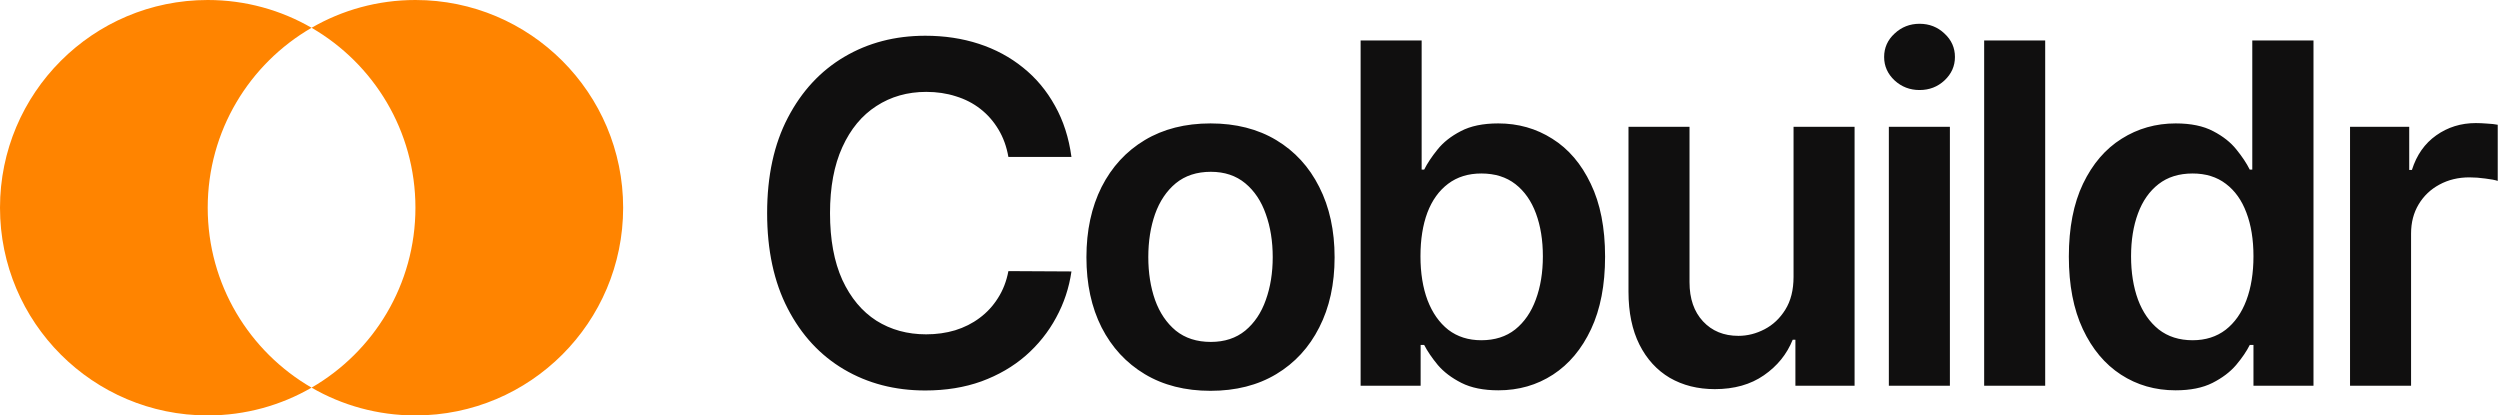 <svg width="337" height="56" viewBox="0 0 337 56" fill="none" xmlns="http://www.w3.org/2000/svg">
<path d="M144.432 21.159H135.932C135.689 19.765 135.242 18.53 134.591 17.454C133.939 16.364 133.129 15.439 132.159 14.682C131.189 13.924 130.083 13.356 128.841 12.977C127.614 12.583 126.288 12.386 124.864 12.386C122.333 12.386 120.091 13.023 118.136 14.296C116.182 15.553 114.652 17.401 113.545 19.841C112.439 22.265 111.886 25.227 111.886 28.727C111.886 32.288 112.439 35.288 113.545 37.727C114.667 40.151 116.197 41.985 118.136 43.227C120.091 44.455 122.326 45.068 124.841 45.068C126.235 45.068 127.538 44.886 128.75 44.523C129.977 44.144 131.076 43.591 132.045 42.864C133.03 42.136 133.856 41.242 134.523 40.182C135.205 39.121 135.674 37.909 135.932 36.545L144.432 36.591C144.114 38.803 143.424 40.879 142.364 42.818C141.318 44.758 139.947 46.47 138.25 47.955C136.553 49.424 134.568 50.576 132.295 51.409C130.023 52.227 127.5 52.636 124.727 52.636C120.636 52.636 116.985 51.689 113.773 49.795C110.561 47.901 108.03 45.167 106.182 41.591C104.333 38.015 103.409 33.727 103.409 28.727C103.409 23.712 104.341 19.424 106.205 15.864C108.068 12.288 110.606 9.553 113.818 7.659C117.03 5.765 120.667 4.818 124.727 4.818C127.318 4.818 129.727 5.182 131.955 5.909C134.182 6.636 136.167 7.705 137.909 9.114C139.652 10.508 141.083 12.22 142.205 14.25C143.341 16.265 144.083 18.568 144.432 21.159ZM163.177 52.682C159.768 52.682 156.813 51.932 154.313 50.432C151.813 48.932 149.874 46.833 148.495 44.136C147.132 41.439 146.45 38.288 146.45 34.682C146.45 31.076 147.132 27.917 148.495 25.204C149.874 22.492 151.813 20.386 154.313 18.886C156.813 17.386 159.768 16.636 163.177 16.636C166.586 16.636 169.541 17.386 172.041 18.886C174.541 20.386 176.473 22.492 177.836 25.204C179.215 27.917 179.904 31.076 179.904 34.682C179.904 38.288 179.215 41.439 177.836 44.136C176.473 46.833 174.541 48.932 172.041 50.432C169.541 51.932 166.586 52.682 163.177 52.682ZM163.222 46.091C165.071 46.091 166.616 45.583 167.859 44.568C169.101 43.538 170.026 42.159 170.632 40.432C171.253 38.705 171.563 36.78 171.563 34.659C171.563 32.523 171.253 30.591 170.632 28.864C170.026 27.121 169.101 25.735 167.859 24.704C166.616 23.674 165.071 23.159 163.222 23.159C161.329 23.159 159.753 23.674 158.495 24.704C157.253 25.735 156.321 27.121 155.7 28.864C155.094 30.591 154.791 32.523 154.791 34.659C154.791 36.78 155.094 38.705 155.7 40.432C156.321 42.159 157.253 43.538 158.495 44.568C159.753 45.583 161.329 46.091 163.222 46.091ZM183.411 52V5.455H191.638V22.864H191.979C192.403 22.015 193.002 21.114 193.775 20.159C194.547 19.189 195.593 18.364 196.911 17.682C198.229 16.985 199.911 16.636 201.956 16.636C204.653 16.636 207.085 17.326 209.252 18.704C211.434 20.068 213.161 22.091 214.434 24.773C215.722 27.439 216.365 30.712 216.365 34.591C216.365 38.424 215.737 41.682 214.479 44.364C213.222 47.045 211.509 49.091 209.343 50.5C207.176 51.909 204.722 52.614 201.979 52.614C199.979 52.614 198.32 52.28 197.002 51.614C195.684 50.947 194.623 50.144 193.82 49.205C193.032 48.25 192.418 47.349 191.979 46.5H191.502V52H183.411ZM191.479 34.545C191.479 36.803 191.797 38.78 192.434 40.477C193.085 42.174 194.017 43.5 195.229 44.455C196.456 45.394 197.941 45.864 199.684 45.864C201.502 45.864 203.025 45.379 204.252 44.409C205.479 43.424 206.403 42.083 207.025 40.386C207.661 38.674 207.979 36.727 207.979 34.545C207.979 32.379 207.668 30.454 207.047 28.773C206.426 27.091 205.502 25.773 204.275 24.818C203.047 23.864 201.517 23.386 199.684 23.386C197.926 23.386 196.434 23.849 195.206 24.773C193.979 25.697 193.047 26.992 192.411 28.659C191.79 30.326 191.479 32.288 191.479 34.545ZM241.77 37.318V17.091H249.997V52H242.02V45.795H241.656C240.868 47.75 239.573 49.349 237.77 50.591C235.982 51.833 233.777 52.455 231.156 52.455C228.868 52.455 226.846 51.947 225.088 50.932C223.346 49.901 221.982 48.409 220.997 46.455C220.012 44.485 219.52 42.106 219.52 39.318V17.091H227.747V38.045C227.747 40.258 228.353 42.015 229.565 43.318C230.777 44.621 232.368 45.273 234.338 45.273C235.55 45.273 236.724 44.977 237.861 44.386C238.997 43.795 239.929 42.917 240.656 41.75C241.399 40.568 241.77 39.091 241.77 37.318ZM254.617 52V17.091H262.845V52H254.617ZM258.754 12.136C257.451 12.136 256.329 11.704 255.39 10.841C254.451 9.962 253.981 8.909 253.981 7.682C253.981 6.439 254.451 5.386 255.39 4.523C256.329 3.644 257.451 3.205 258.754 3.205C260.072 3.205 261.193 3.644 262.117 4.523C263.057 5.386 263.526 6.439 263.526 7.682C263.526 8.909 263.057 9.962 262.117 10.841C261.193 11.704 260.072 12.136 258.754 12.136ZM275.692 5.455V52H267.465V5.455H275.692ZM293.267 52.614C290.524 52.614 288.07 51.909 285.903 50.5C283.737 49.091 282.024 47.045 280.767 44.364C279.509 41.682 278.88 38.424 278.88 34.591C278.88 30.712 279.517 27.439 280.79 24.773C282.077 22.091 283.812 20.068 285.994 18.704C288.176 17.326 290.608 16.636 293.29 16.636C295.335 16.636 297.017 16.985 298.335 17.682C299.653 18.364 300.699 19.189 301.471 20.159C302.244 21.114 302.843 22.015 303.267 22.864H303.608V5.455H311.858V52H303.767V46.5H303.267C302.843 47.349 302.229 48.25 301.426 49.205C300.623 50.144 299.562 50.947 298.244 51.614C296.926 52.28 295.267 52.614 293.267 52.614ZM295.562 45.864C297.305 45.864 298.79 45.394 300.017 44.455C301.244 43.5 302.176 42.174 302.812 40.477C303.449 38.78 303.767 36.803 303.767 34.545C303.767 32.288 303.449 30.326 302.812 28.659C302.191 26.992 301.267 25.697 300.04 24.773C298.827 23.849 297.335 23.386 295.562 23.386C293.729 23.386 292.199 23.864 290.971 24.818C289.744 25.773 288.82 27.091 288.199 28.773C287.577 30.454 287.267 32.379 287.267 34.545C287.267 36.727 287.577 38.674 288.199 40.386C288.835 42.083 289.767 43.424 290.994 44.409C292.237 45.379 293.759 45.864 295.562 45.864ZM316.785 52V17.091H324.762V22.909H325.126C325.762 20.894 326.853 19.341 328.398 18.25C329.959 17.144 331.739 16.591 333.739 16.591C334.194 16.591 334.701 16.614 335.262 16.659C335.838 16.689 336.315 16.742 336.694 16.818V24.386C336.345 24.265 335.792 24.159 335.035 24.068C334.292 23.962 333.573 23.909 332.876 23.909C331.376 23.909 330.027 24.235 328.83 24.886C327.648 25.523 326.717 26.409 326.035 27.546C325.353 28.682 325.012 29.992 325.012 31.477V52H316.785Z" fill="#100F0F"/>
<path fill-rule="evenodd" clip-rule="evenodd" d="M42 3.746C33.631 8.587 28 17.636 28 28C28 38.364 33.631 47.413 42 52.254C37.882 54.636 33.1 56 28 56C12.536 56 0 43.464 0 28C0 12.536 12.536 0 28 0C33.1 0 37.882 1.364 42 3.746Z" fill="#FF8400"/>
<path fill-rule="evenodd" clip-rule="evenodd" d="M42 3.746C50.369 8.587 56 17.636 56 28C56 38.364 50.369 47.413 42 52.254C46.118 54.636 50.9 56 56 56C71.464 56 84 43.464 84 28C84 12.536 71.464 0 56 0C50.9 0 46.118 1.364 42 3.746Z" fill="#FF8400"/>
</svg>
